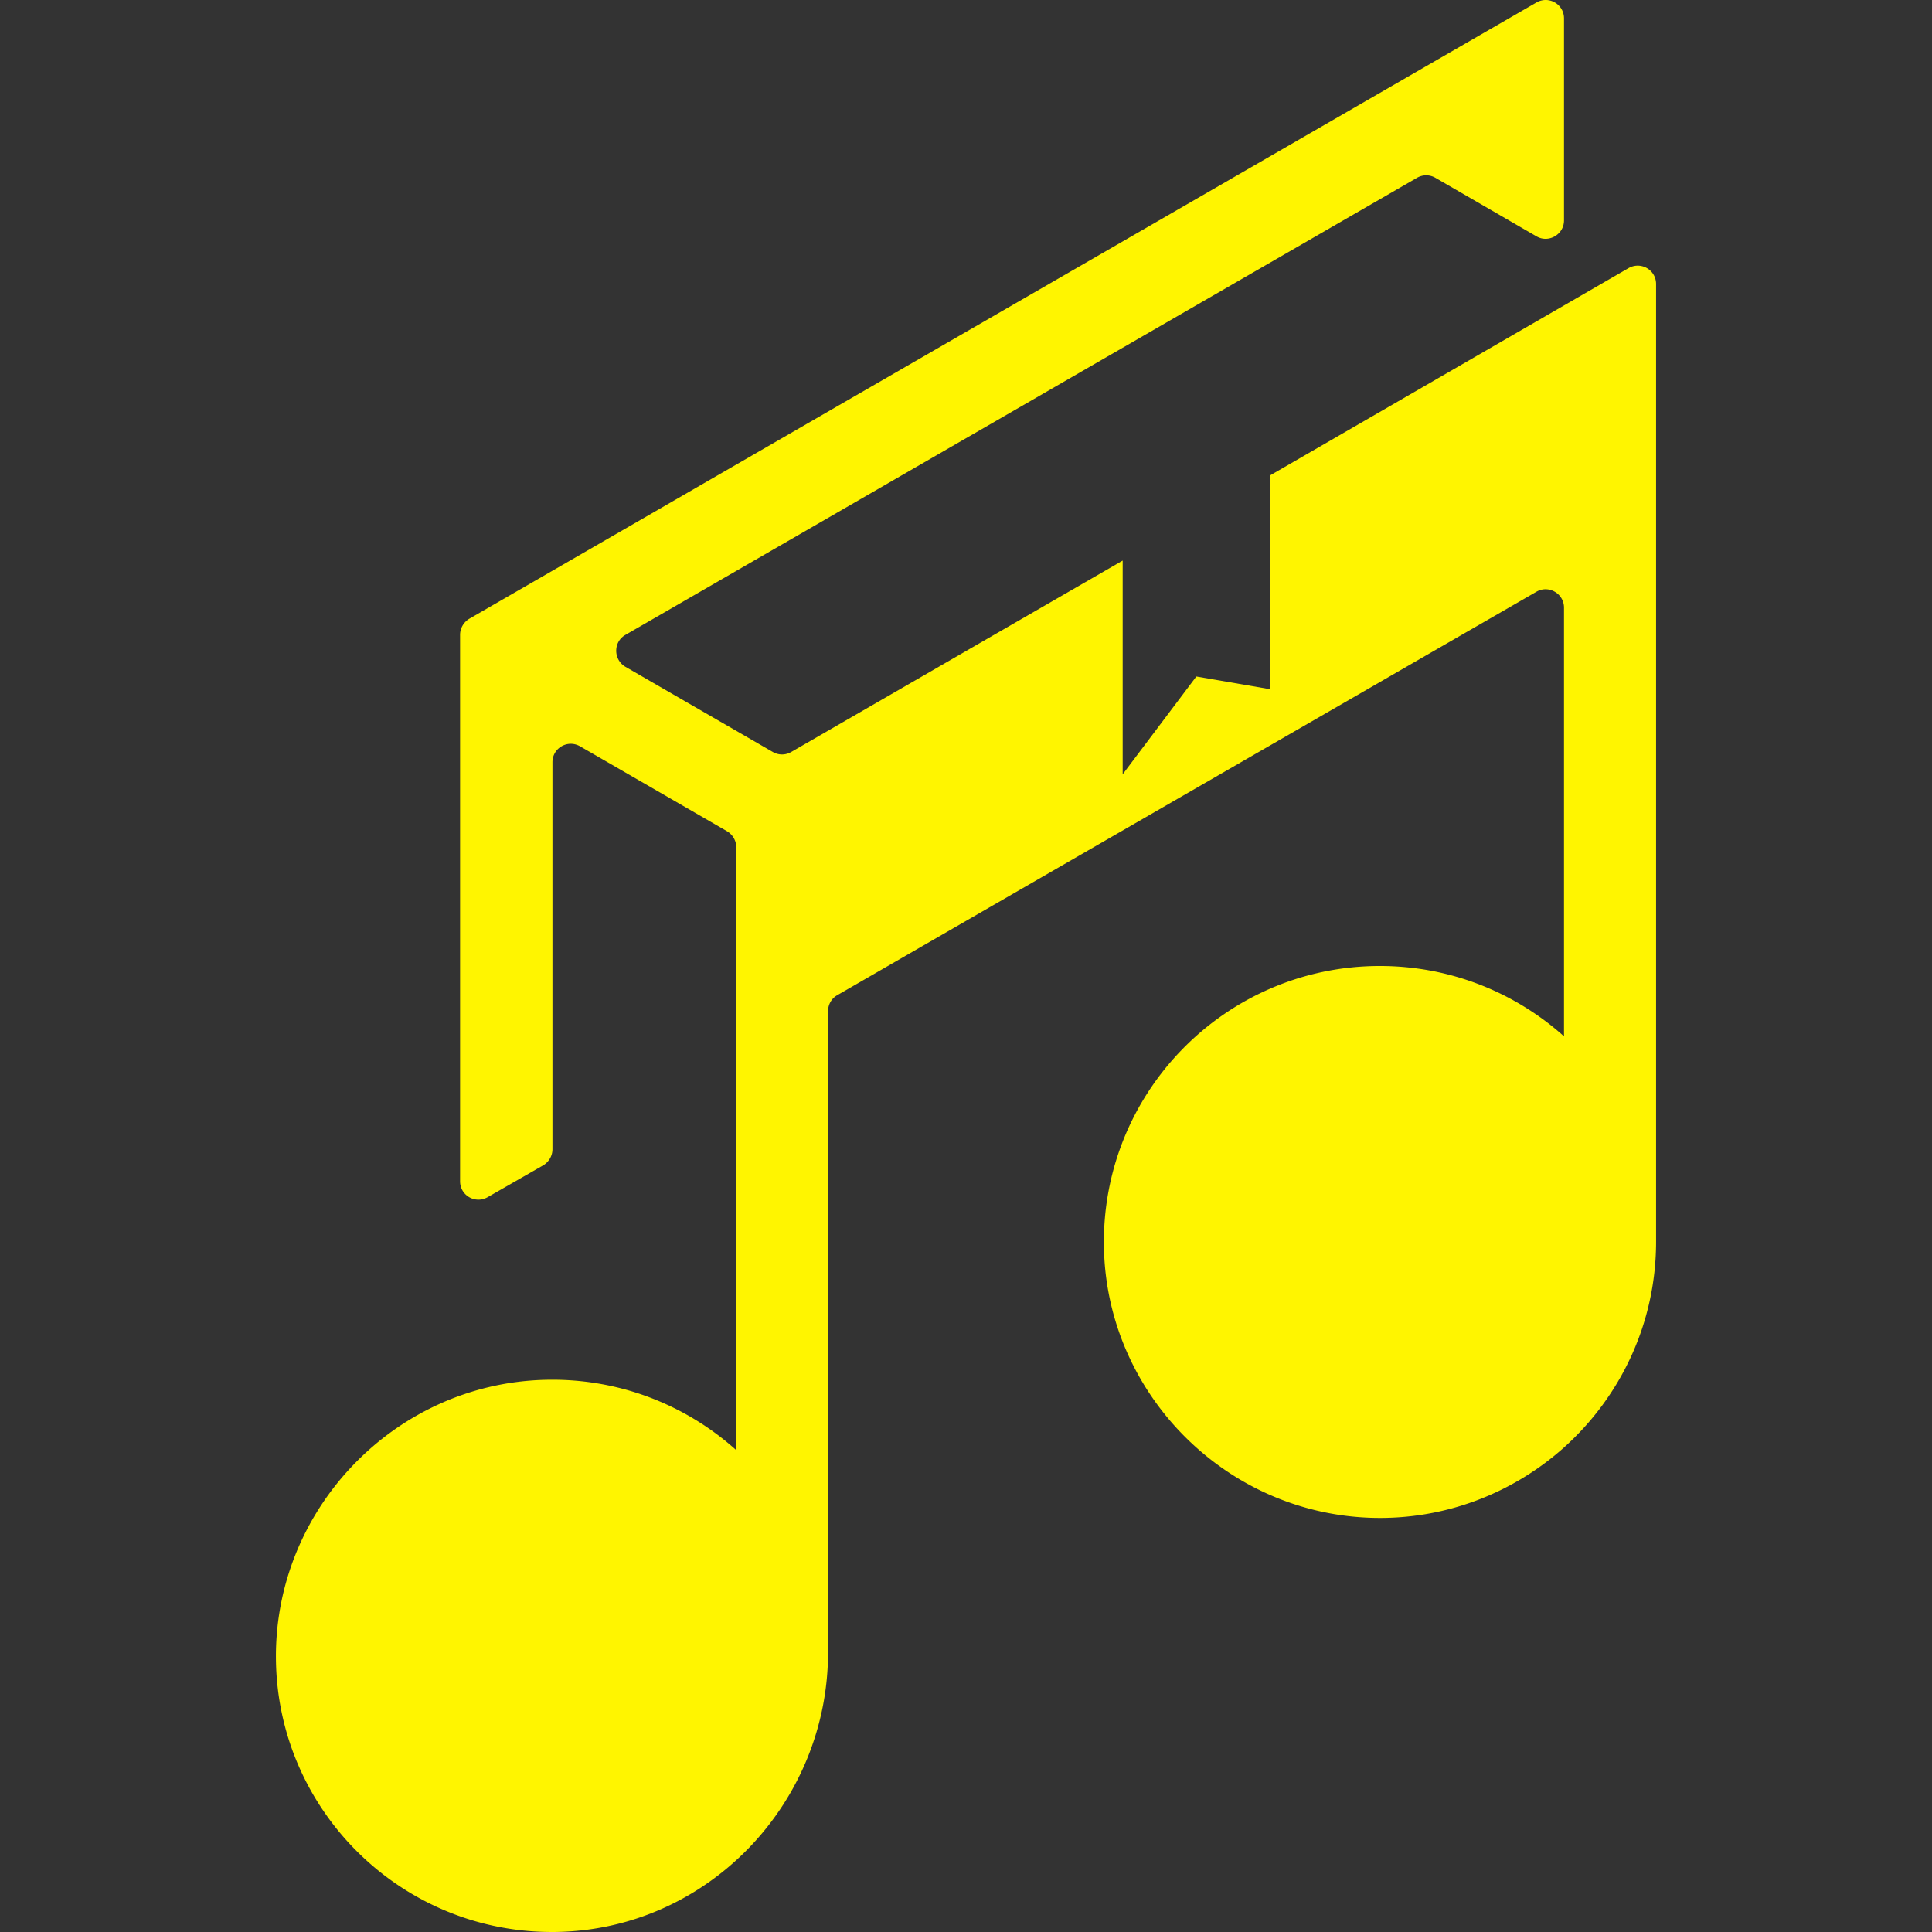 <svg xmlns="http://www.w3.org/2000/svg" viewBox="0 0 640 640"><rect x="0" y="0" width="640" height="640" fill="#333333" stroke="none"/><path fill="#fff500" id="path" d="M539.497 88.803c4.1-2.3 9.1.6 9.1 5.3v317.193c0 27.1-11.8 51.399-30.5 68.198-16.8 15-39.199 24-63.598 23.3-48.4-1.4-87.698-40.9-88.798-89.198-1.2-51.5 40.199-93.598 91.398-93.598 23.4 0 44.799 8.8 60.998 23.3V201.3c0-4.7-5.1-7.6-9.1-5.3L277.303 329.698c-1.9 1.1-3 3.1-3 5.3v212.295c0 50.199-39.999 91.998-90.198 92.698-50.799.7-92.298-40.099-92.698-90.598-.4-49.499 39.3-90.898 88.898-92.298 24.4-.7 46.8 8.2 63.6 23.3V280.698c0-2.2-1.2-4.2-3-5.3l-48.8-28.2c-4.1-2.3-9.1.6-9.1 5.3v128.198c0 2.2-1.2 4.2-3 5.3l-18.5 10.6c-4.1 2.3-9.099-.6-9.099-5.3V210.3c0-2.2 1.2-4.2 3-5.3L508.998.804c4.1-2.3 9.1.6 9.1 5.3v66.899c0 4.7-5.1 7.6-9.1 5.3l-33.5-19.4a6.05 6.05 0 00-6.1 0L207.204 210.3c-4.1 2.3-4.1 8.2 0 10.6l48.799 28.2c1.9 1.1 4.2 1.1 6.1 0L371.9 185.7v70.8l24.4-32.4 24.4 4.2v-70.8z"/></svg>